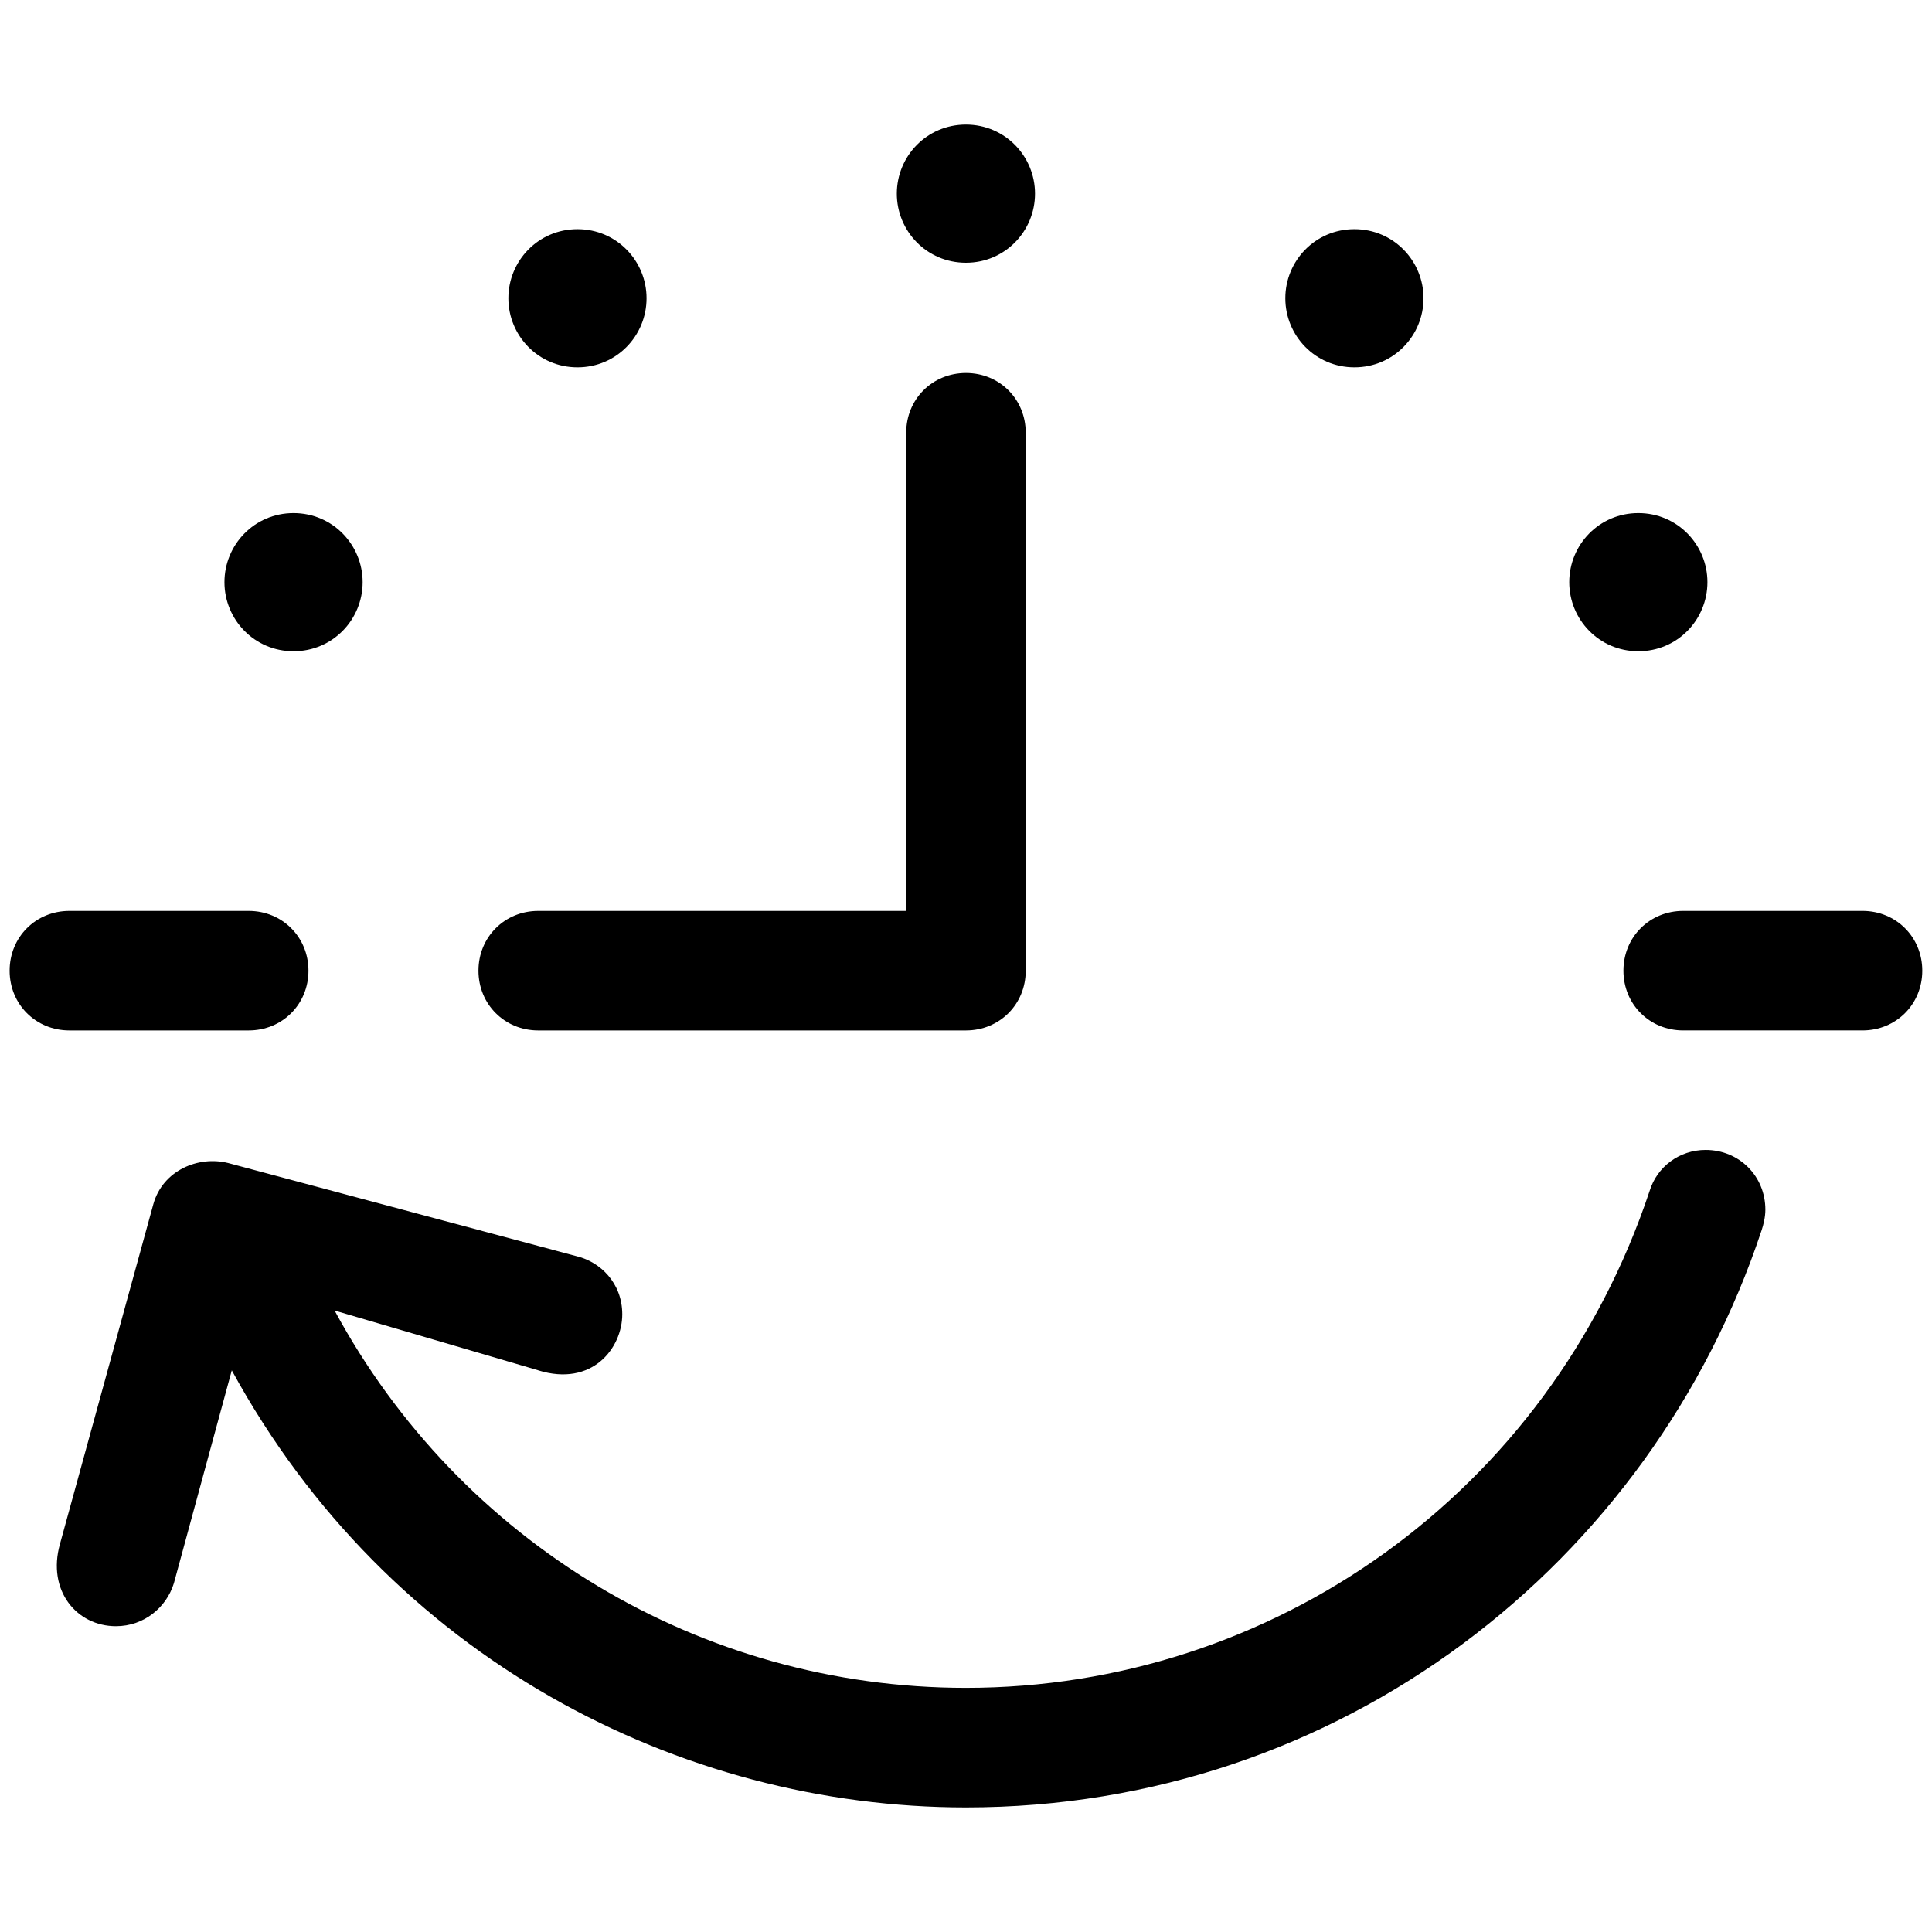 <?xml version="1.0" encoding="UTF-8"?>
<svg width="100" height="100" version="1.1" viewBox="0 0 2217.3 2217.3" xmlns="http://www.w3.org/2000/svg">
 <path class="fil0" d="m1108.6 1182.6c38.554 0 68.58-30.026 68.58-68.58v-617.36c0-38.554-30.026-68.58-68.58-68.58s-68.58 30.026-68.58 68.58v548.78h-422.33c-38.554 0-68.58 30.026-68.58 68.58s30.026 68.58 68.58 68.58zm-366.58-840.3c0-42.854-34.325-79.294-79.294-79.294-45.039 0-79.294 36.44-79.294 79.294s34.325 79.294 79.294 79.294c45.039 0 79.294-36.44 79.294-79.294zm-325.84 325.84c0-42.854-34.325-79.294-79.294-79.294-45.039 0-79.294 36.44-79.294 79.294s34.325 79.294 79.294 79.294c45.039 0 79.294-36.44 79.294-79.294zm-130.75 514.46c38.554 0 68.58-30.026 68.58-68.58 0-38.554-30.026-68.58-68.58-68.58h-205.81c-38.554 0-68.58 30.026-68.58 68.58 0 38.554 30.026 68.58 68.58 68.58zm1269-761.01c45.039 0 79.294-36.44 79.294-79.294s-34.325-79.294-79.294-79.294c-45.039 0-79.294 36.44-79.294 79.294s34.325 79.294 79.294 79.294zm325.84 325.84c45.039 0 79.294-36.44 79.294-79.294s-34.325-79.294-79.294-79.294c-45.039 0-79.294 36.44-79.294 79.294s34.325 79.294 79.294 79.294zm-771.72-445.88c45.039 0 79.294-36.44 79.294-79.294 0-42.854-34.325-79.294-79.294-79.294-45.039 0-79.294 36.44-79.294 79.294 0 42.854 34.325 79.294 79.294 79.294zm1029 881.04c38.554 0 68.58-30.026 68.58-68.58 0-38.554-30.026-68.58-68.58-68.58h-205.81c-38.554 0-68.58 30.026-68.58 68.58 0 38.554 30.026 68.58 68.58 68.58zm-1519.9 390.12c62.166 19.312 96.491-25.726 96.491-64.281 0-36.44-25.726-60.052-51.453-66.466l-400.91-107.2c-34.325-8.599-74.994 8.599-85.778 47.153l-107.2 390.12c-15.013 53.567 19.312 94.306 64.281 94.306 32.14 0 57.867-21.427 66.466-49.268l66.466-244.36c180.08 330.14 514.46 501.63 842.48 501.63 430.86 0 786.73-280.8 913.25-662.4 2.115-6.414 4.3-15.013 4.3-23.612 0-38.554-30.026-68.58-68.58-68.58-30.026 0-55.752 19.312-64.281 47.153-115.73 347.27-433.05 570.21-784.62 570.21-304.42 0-580.92-167.19-724.57-433.05l233.65 68.58z"/>
</svg>
